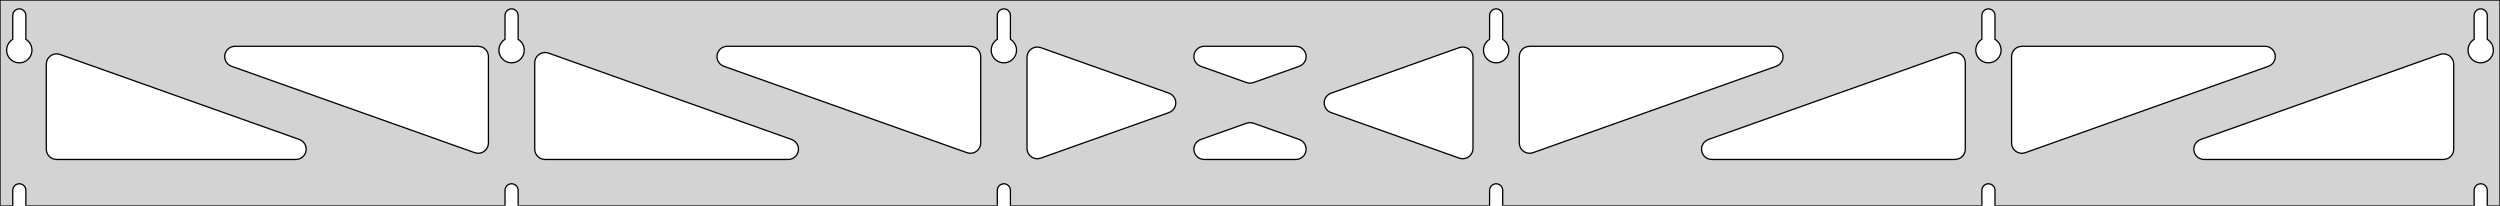 <?xml version="1.0" standalone="no"?>
<!DOCTYPE svg PUBLIC "-//W3C//DTD SVG 1.1//EN" "http://www.w3.org/Graphics/SVG/1.1/DTD/svg11.dtd">
<svg width="972mm" height="80mm" viewBox="0 -80 972 80" xmlns="http://www.w3.org/2000/svg" version="1.1">
<title>OpenSCAD Model</title>
<path d="
M 972,-80 L 0,-80 L 0,-0 L 4.95,-0 L 4.95,-6 L 5.006,-6.53
 L 5.17,-7.037 L 5.437,-7.499 L 5.794,-7.895 L 6.225,-8.208 L 6.712,-8.425 L 7.233,-8.536
 L 7.767,-8.536 L 8.288,-8.425 L 8.775,-8.208 L 9.206,-7.895 L 9.563,-7.499 L 9.83,-7.037
 L 9.994,-6.53 L 10.05,-6 L 10.05,-0 L 196.35,-0 L 196.35,-6 L 196.406,-6.53
 L 196.57,-7.037 L 196.837,-7.499 L 197.194,-7.895 L 197.625,-8.208 L 198.112,-8.425 L 198.633,-8.536
 L 199.167,-8.536 L 199.688,-8.425 L 200.175,-8.208 L 200.606,-7.895 L 200.963,-7.499 L 201.23,-7.037
 L 201.394,-6.53 L 201.45,-6 L 201.45,-0 L 387.75,-0 L 387.75,-6 L 387.806,-6.53
 L 387.97,-7.037 L 388.237,-7.499 L 388.594,-7.895 L 389.025,-8.208 L 389.512,-8.425 L 390.033,-8.536
 L 390.567,-8.536 L 391.088,-8.425 L 391.575,-8.208 L 392.006,-7.895 L 392.363,-7.499 L 392.63,-7.037
 L 392.794,-6.53 L 392.85,-6 L 392.85,-0 L 579.15,-0 L 579.15,-6 L 579.206,-6.53
 L 579.37,-7.037 L 579.637,-7.499 L 579.994,-7.895 L 580.425,-8.208 L 580.912,-8.425 L 581.433,-8.536
 L 581.967,-8.536 L 582.488,-8.425 L 582.975,-8.208 L 583.406,-7.895 L 583.763,-7.499 L 584.03,-7.037
 L 584.194,-6.53 L 584.25,-6 L 584.25,-0 L 770.55,-0 L 770.55,-6 L 770.606,-6.53
 L 770.77,-7.037 L 771.037,-7.499 L 771.394,-7.895 L 771.825,-8.208 L 772.312,-8.425 L 772.833,-8.536
 L 773.367,-8.536 L 773.888,-8.425 L 774.375,-8.208 L 774.806,-7.895 L 775.163,-7.499 L 775.43,-7.037
 L 775.594,-6.53 L 775.65,-6 L 775.65,-0 L 961.95,-0 L 961.95,-6 L 962.006,-6.53
 L 962.17,-7.037 L 962.437,-7.499 L 962.794,-7.895 L 963.225,-8.208 L 963.712,-8.425 L 964.233,-8.536
 L 964.767,-8.536 L 965.288,-8.425 L 965.775,-8.208 L 966.206,-7.895 L 966.563,-7.499 L 966.83,-7.037
 L 966.994,-6.53 L 967.05,-6 L 967.05,-0 L 972,-0 z
M 6.986,-55.607 L 6.477,-55.688 L 5.98,-55.821 L 5.499,-56.005 L 5.04,-56.239 L 4.608,-56.52
 L 4.208,-56.844 L 3.844,-57.208 L 3.52,-57.608 L 3.239,-58.04 L 3.005,-58.499 L 2.821,-58.98
 L 2.688,-59.477 L 2.607,-59.986 L 2.58,-60.5 L 2.607,-61.014 L 2.688,-61.523 L 2.821,-62.02
 L 3.005,-62.501 L 3.239,-62.96 L 3.52,-63.392 L 3.844,-63.792 L 4.208,-64.156 L 4.608,-64.48
 L 4.95,-64.702 L 4.95,-74 L 5.006,-74.53 L 5.17,-75.037 L 5.437,-75.499 L 5.794,-75.895
 L 6.225,-76.208 L 6.712,-76.425 L 7.233,-76.536 L 7.767,-76.536 L 8.288,-76.425 L 8.775,-76.208
 L 9.206,-75.895 L 9.563,-75.499 L 9.83,-75.037 L 9.994,-74.53 L 10.05,-74 L 10.05,-64.702
 L 10.392,-64.48 L 10.792,-64.156 L 11.156,-63.792 L 11.48,-63.392 L 11.761,-62.96 L 11.995,-62.501
 L 12.179,-62.02 L 12.312,-61.523 L 12.393,-61.014 L 12.42,-60.5 L 12.393,-59.986 L 12.312,-59.477
 L 12.179,-58.98 L 11.995,-58.499 L 11.761,-58.04 L 11.48,-57.608 L 11.156,-57.208 L 10.792,-56.844
 L 10.392,-56.52 L 9.96,-56.239 L 9.501,-56.005 L 9.02,-55.821 L 8.523,-55.688 L 8.014,-55.607
 L 7.5,-55.58 z
M 198.386,-55.607 L 197.877,-55.688 L 197.38,-55.821 L 196.899,-56.005 L 196.44,-56.239 L 196.008,-56.52
 L 195.608,-56.844 L 195.244,-57.208 L 194.92,-57.608 L 194.639,-58.04 L 194.405,-58.499 L 194.221,-58.98
 L 194.088,-59.477 L 194.007,-59.986 L 193.98,-60.5 L 194.007,-61.014 L 194.088,-61.523 L 194.221,-62.02
 L 194.405,-62.501 L 194.639,-62.96 L 194.92,-63.392 L 195.244,-63.792 L 195.608,-64.156 L 196.008,-64.48
 L 196.35,-64.702 L 196.35,-74 L 196.406,-74.53 L 196.57,-75.037 L 196.837,-75.499 L 197.194,-75.895
 L 197.625,-76.208 L 198.112,-76.425 L 198.633,-76.536 L 199.167,-76.536 L 199.688,-76.425 L 200.175,-76.208
 L 200.606,-75.895 L 200.963,-75.499 L 201.23,-75.037 L 201.394,-74.53 L 201.45,-74 L 201.45,-64.702
 L 201.792,-64.48 L 202.192,-64.156 L 202.556,-63.792 L 202.88,-63.392 L 203.161,-62.96 L 203.395,-62.501
 L 203.579,-62.02 L 203.712,-61.523 L 203.793,-61.014 L 203.82,-60.5 L 203.793,-59.986 L 203.712,-59.477
 L 203.579,-58.98 L 203.395,-58.499 L 203.161,-58.04 L 202.88,-57.608 L 202.556,-57.208 L 202.192,-56.844
 L 201.792,-56.52 L 201.36,-56.239 L 200.901,-56.005 L 200.42,-55.821 L 199.923,-55.688 L 199.414,-55.607
 L 198.9,-55.58 z
M 389.786,-55.607 L 389.277,-55.688 L 388.78,-55.821 L 388.299,-56.005 L 387.84,-56.239 L 387.408,-56.52
 L 387.008,-56.844 L 386.644,-57.208 L 386.32,-57.608 L 386.039,-58.04 L 385.805,-58.499 L 385.621,-58.98
 L 385.488,-59.477 L 385.407,-59.986 L 385.38,-60.5 L 385.407,-61.014 L 385.488,-61.523 L 385.621,-62.02
 L 385.805,-62.501 L 386.039,-62.96 L 386.32,-63.392 L 386.644,-63.792 L 387.008,-64.156 L 387.408,-64.48
 L 387.75,-64.702 L 387.75,-74 L 387.806,-74.53 L 387.97,-75.037 L 388.237,-75.499 L 388.594,-75.895
 L 389.025,-76.208 L 389.512,-76.425 L 390.033,-76.536 L 390.567,-76.536 L 391.088,-76.425 L 391.575,-76.208
 L 392.006,-75.895 L 392.363,-75.499 L 392.63,-75.037 L 392.794,-74.53 L 392.85,-74 L 392.85,-64.702
 L 393.192,-64.48 L 393.592,-64.156 L 393.956,-63.792 L 394.28,-63.392 L 394.561,-62.96 L 394.795,-62.501
 L 394.979,-62.02 L 395.112,-61.523 L 395.193,-61.014 L 395.22,-60.5 L 395.193,-59.986 L 395.112,-59.477
 L 394.979,-58.98 L 394.795,-58.499 L 394.561,-58.04 L 394.28,-57.608 L 393.956,-57.208 L 393.592,-56.844
 L 393.192,-56.52 L 392.76,-56.239 L 392.301,-56.005 L 391.82,-55.821 L 391.323,-55.688 L 390.814,-55.607
 L 390.3,-55.58 z
M 581.186,-55.607 L 580.677,-55.688 L 580.18,-55.821 L 579.699,-56.005 L 579.24,-56.239 L 578.808,-56.52
 L 578.408,-56.844 L 578.044,-57.208 L 577.72,-57.608 L 577.439,-58.04 L 577.205,-58.499 L 577.021,-58.98
 L 576.888,-59.477 L 576.807,-59.986 L 576.78,-60.5 L 576.807,-61.014 L 576.888,-61.523 L 577.021,-62.02
 L 577.205,-62.501 L 577.439,-62.96 L 577.72,-63.392 L 578.044,-63.792 L 578.408,-64.156 L 578.808,-64.48
 L 579.15,-64.702 L 579.15,-74 L 579.206,-74.53 L 579.37,-75.037 L 579.637,-75.499 L 579.994,-75.895
 L 580.425,-76.208 L 580.912,-76.425 L 581.433,-76.536 L 581.967,-76.536 L 582.488,-76.425 L 582.975,-76.208
 L 583.406,-75.895 L 583.763,-75.499 L 584.03,-75.037 L 584.194,-74.53 L 584.25,-74 L 584.25,-64.702
 L 584.592,-64.48 L 584.992,-64.156 L 585.356,-63.792 L 585.68,-63.392 L 585.961,-62.96 L 586.195,-62.501
 L 586.379,-62.02 L 586.512,-61.523 L 586.593,-61.014 L 586.62,-60.5 L 586.593,-59.986 L 586.512,-59.477
 L 586.379,-58.98 L 586.195,-58.499 L 585.961,-58.04 L 585.68,-57.608 L 585.356,-57.208 L 584.992,-56.844
 L 584.592,-56.52 L 584.16,-56.239 L 583.701,-56.005 L 583.22,-55.821 L 582.723,-55.688 L 582.214,-55.607
 L 581.7,-55.58 z
M 772.586,-55.607 L 772.077,-55.688 L 771.58,-55.821 L 771.099,-56.005 L 770.64,-56.239 L 770.208,-56.52
 L 769.808,-56.844 L 769.444,-57.208 L 769.12,-57.608 L 768.839,-58.04 L 768.605,-58.499 L 768.421,-58.98
 L 768.288,-59.477 L 768.207,-59.986 L 768.18,-60.5 L 768.207,-61.014 L 768.288,-61.523 L 768.421,-62.02
 L 768.605,-62.501 L 768.839,-62.96 L 769.12,-63.392 L 769.444,-63.792 L 769.808,-64.156 L 770.208,-64.48
 L 770.55,-64.702 L 770.55,-74 L 770.606,-74.53 L 770.77,-75.037 L 771.037,-75.499 L 771.394,-75.895
 L 771.825,-76.208 L 772.312,-76.425 L 772.833,-76.536 L 773.367,-76.536 L 773.888,-76.425 L 774.375,-76.208
 L 774.806,-75.895 L 775.163,-75.499 L 775.43,-75.037 L 775.594,-74.53 L 775.65,-74 L 775.65,-64.702
 L 775.992,-64.48 L 776.392,-64.156 L 776.756,-63.792 L 777.08,-63.392 L 777.361,-62.96 L 777.595,-62.501
 L 777.779,-62.02 L 777.912,-61.523 L 777.993,-61.014 L 778.02,-60.5 L 777.993,-59.986 L 777.912,-59.477
 L 777.779,-58.98 L 777.595,-58.499 L 777.361,-58.04 L 777.08,-57.608 L 776.756,-57.208 L 776.392,-56.844
 L 775.992,-56.52 L 775.56,-56.239 L 775.101,-56.005 L 774.62,-55.821 L 774.123,-55.688 L 773.614,-55.607
 L 773.1,-55.58 z
M 963.986,-55.607 L 963.477,-55.688 L 962.98,-55.821 L 962.499,-56.005 L 962.04,-56.239 L 961.608,-56.52
 L 961.208,-56.844 L 960.844,-57.208 L 960.52,-57.608 L 960.239,-58.04 L 960.005,-58.499 L 959.821,-58.98
 L 959.688,-59.477 L 959.607,-59.986 L 959.58,-60.5 L 959.607,-61.014 L 959.688,-61.523 L 959.821,-62.02
 L 960.005,-62.501 L 960.239,-62.96 L 960.52,-63.392 L 960.844,-63.792 L 961.208,-64.156 L 961.608,-64.48
 L 961.95,-64.702 L 961.95,-74 L 962.006,-74.53 L 962.17,-75.037 L 962.437,-75.499 L 962.794,-75.895
 L 963.225,-76.208 L 963.712,-76.425 L 964.233,-76.536 L 964.767,-76.536 L 965.288,-76.425 L 965.775,-76.208
 L 966.206,-75.895 L 966.563,-75.499 L 966.83,-75.037 L 966.994,-74.53 L 967.05,-74 L 967.05,-64.702
 L 967.392,-64.48 L 967.792,-64.156 L 968.156,-63.792 L 968.48,-63.392 L 968.761,-62.96 L 968.995,-62.501
 L 969.179,-62.02 L 969.312,-61.523 L 969.393,-61.014 L 969.42,-60.5 L 969.393,-59.986 L 969.312,-59.477
 L 969.179,-58.98 L 968.995,-58.499 L 968.761,-58.04 L 968.48,-57.608 L 968.156,-57.208 L 967.792,-56.844
 L 967.392,-56.52 L 966.96,-56.239 L 966.501,-56.005 L 966.02,-55.821 L 965.523,-55.688 L 965.014,-55.607
 L 964.5,-55.58 z
M 485.474,-47.704 L 484.661,-47.9 L 466.842,-54.231 L 465.83,-54.764 L 465.208,-55.324 L 464.717,-56
 L 464.377,-56.764 L 464.203,-57.582 L 464.203,-58.418 L 464.377,-59.236 L 464.717,-60 L 465.208,-60.676
 L 465.83,-61.236 L 466.554,-61.654 L 467.349,-61.913 L 468.181,-62 L 503.819,-62 L 504.951,-61.836
 L 505.724,-61.517 L 506.414,-61.044 L 506.99,-60.438 L 507.428,-59.726 L 507.708,-58.938 L 507.818,-58.109
 L 507.753,-57.275 L 507.516,-56.473 L 507.118,-55.738 L 506.576,-55.101 L 505.913,-54.592 L 505.158,-54.231
 L 487.339,-47.9 L 486.31,-47.681 z
M 376.774,-20.444 L 375.961,-20.64 L 281.414,-54.231 L 280.402,-54.764 L 279.78,-55.324 L 279.289,-56
 L 278.949,-56.764 L 278.775,-57.582 L 278.775,-58.418 L 278.949,-59.236 L 279.289,-60 L 279.78,-60.676
 L 280.402,-61.236 L 281.126,-61.654 L 281.921,-61.913 L 282.753,-62 L 377.3,-62 L 378.536,-61.804
 L 379.3,-61.464 L 379.977,-60.973 L 380.536,-60.351 L 380.954,-59.627 L 381.213,-58.832 L 381.3,-58
 L 381.3,-24.41 L 381.189,-23.472 L 380.909,-22.684 L 380.471,-21.971 L 379.895,-21.365 L 379.205,-20.892
 L 378.432,-20.573 L 377.61,-20.422 z
M 784.968,-20.573 L 784.195,-20.892 L 783.505,-21.365 L 782.929,-21.971 L 782.491,-22.684 L 782.211,-23.472
 L 782.1,-24.41 L 782.1,-58 L 782.187,-58.832 L 782.446,-59.627 L 782.864,-60.351 L 783.423,-60.973
 L 784.1,-61.464 L 784.864,-61.804 L 786.1,-62 L 880.647,-62 L 881.479,-61.913 L 882.274,-61.654
 L 882.998,-61.236 L 883.62,-60.676 L 884.111,-60 L 884.451,-59.236 L 884.625,-58.418 L 884.625,-57.582
 L 884.451,-56.764 L 884.111,-56 L 883.62,-55.324 L 882.998,-54.764 L 881.986,-54.231 L 787.439,-20.64
 L 786.626,-20.444 L 785.79,-20.422 z
M 185.374,-20.444 L 184.561,-20.64 L 90.014,-54.231 L 89.002,-54.764 L 88.38,-55.324 L 87.889,-56
 L 87.549,-56.764 L 87.375,-57.582 L 87.375,-58.418 L 87.549,-59.236 L 87.889,-60 L 88.38,-60.676
 L 89.002,-61.236 L 89.726,-61.654 L 90.521,-61.913 L 91.353,-62 L 185.9,-62 L 187.136,-61.804
 L 187.9,-61.464 L 188.577,-60.973 L 189.136,-60.351 L 189.554,-59.627 L 189.813,-58.832 L 189.9,-58
 L 189.9,-24.41 L 189.789,-23.472 L 189.509,-22.684 L 189.071,-21.971 L 188.495,-21.365 L 187.805,-20.892
 L 187.032,-20.573 L 186.21,-20.422 z
M 593.568,-20.573 L 592.795,-20.892 L 592.105,-21.365 L 591.529,-21.971 L 591.091,-22.684 L 590.811,-23.472
 L 590.7,-24.41 L 590.7,-58 L 590.787,-58.832 L 591.046,-59.627 L 591.464,-60.351 L 592.023,-60.973
 L 592.7,-61.464 L 593.464,-61.804 L 594.7,-62 L 689.247,-62 L 690.079,-61.913 L 690.874,-61.654
 L 691.598,-61.236 L 692.22,-60.676 L 692.711,-60 L 693.051,-59.236 L 693.225,-58.418 L 693.225,-57.582
 L 693.051,-56.764 L 692.711,-56 L 692.22,-55.324 L 691.598,-54.764 L 690.586,-54.231 L 596.039,-20.64
 L 595.226,-20.444 L 594.39,-20.422 z
M 402.882,-18.31 L 402.064,-18.484 L 401.3,-18.824 L 400.623,-19.315 L 400.064,-19.937 L 399.646,-20.661
 L 399.387,-21.456 L 399.3,-22.288 L 399.3,-57.712 L 399.411,-58.65 L 399.691,-59.438 L 400.129,-60.15
 L 400.705,-60.756 L 401.395,-61.229 L 402.168,-61.549 L 402.99,-61.7 L 403.826,-61.677 L 404.639,-61.481
 L 454.494,-43.769 L 455.059,-43.517 L 455.749,-43.044 L 456.325,-42.438 L 456.763,-41.726 L 457.043,-40.938
 L 457.153,-40.109 L 457.088,-39.275 L 456.852,-38.473 L 456.453,-37.738 L 455.911,-37.101 L 455.248,-36.592
 L 454.494,-36.231 L 404.639,-18.519 L 403.718,-18.31 z
M 568.174,-18.323 L 567.361,-18.519 L 517.506,-36.231 L 516.941,-36.483 L 516.251,-36.956 L 515.675,-37.562
 L 515.237,-38.274 L 514.957,-39.062 L 514.847,-39.891 L 514.912,-40.725 L 515.148,-41.527 L 515.547,-42.262
 L 516.089,-42.899 L 516.752,-43.408 L 517.506,-43.769 L 567.361,-61.481 L 568.282,-61.69 L 569.118,-61.69
 L 569.936,-61.516 L 570.7,-61.176 L 571.377,-60.685 L 571.936,-60.063 L 572.354,-59.339 L 572.613,-58.544
 L 572.7,-57.712 L 572.7,-22.288 L 572.589,-21.35 L 572.309,-20.562 L 571.871,-19.849 L 571.295,-19.244
 L 570.605,-18.771 L 569.832,-18.451 L 569.01,-18.3 z
M 211.9,-18 L 210.664,-18.196 L 209.9,-18.536 L 209.223,-19.027 L 208.664,-19.649 L 208.246,-20.373
 L 207.987,-21.168 L 207.9,-22 L 207.9,-55.59 L 208.011,-56.528 L 208.291,-57.316 L 208.729,-58.029
 L 209.305,-58.635 L 209.995,-59.108 L 210.768,-59.427 L 211.59,-59.578 L 212.426,-59.556 L 213.239,-59.36
 L 307.786,-25.769 L 308.798,-25.236 L 309.42,-24.677 L 309.911,-24 L 310.251,-23.236 L 310.425,-22.418
 L 310.425,-21.582 L 310.251,-20.764 L 309.911,-20 L 309.42,-19.323 L 308.798,-18.764 L 308.074,-18.346
 L 307.279,-18.087 L 306.447,-18 z
M 665.553,-18 L 664.721,-18.087 L 663.926,-18.346 L 663.202,-18.764 L 662.58,-19.323 L 662.089,-20
 L 661.749,-20.764 L 661.575,-21.582 L 661.575,-22.418 L 661.749,-23.236 L 662.089,-24 L 662.58,-24.677
 L 663.202,-25.236 L 664.214,-25.769 L 758.761,-59.36 L 759.574,-59.556 L 760.41,-59.578 L 761.232,-59.427
 L 762.005,-59.108 L 762.695,-58.635 L 763.271,-58.029 L 763.709,-57.316 L 763.989,-56.528 L 764.1,-55.59
 L 764.1,-22 L 764.013,-21.168 L 763.754,-20.373 L 763.336,-19.649 L 762.777,-19.027 L 762.1,-18.536
 L 761.336,-18.196 L 760.1,-18 z
M 22,-18 L 20.764,-18.196 L 20,-18.536 L 19.323,-19.027 L 18.764,-19.649 L 18.346,-20.373
 L 18.087,-21.168 L 18,-22 L 18,-55.057 L 18.111,-55.995 L 18.391,-56.783 L 18.829,-57.496
 L 19.405,-58.102 L 20.095,-58.575 L 20.868,-58.894 L 21.69,-59.045 L 22.526,-59.023 L 23.339,-58.827
 L 116.386,-25.769 L 117.398,-25.236 L 118.02,-24.677 L 118.511,-24 L 118.851,-23.236 L 119.025,-22.418
 L 119.025,-21.582 L 118.851,-20.764 L 118.511,-20 L 118.02,-19.323 L 117.398,-18.764 L 116.674,-18.346
 L 115.879,-18.087 L 115.047,-18 z
M 856.953,-18 L 856.121,-18.087 L 855.326,-18.346 L 854.602,-18.764 L 853.98,-19.323 L 853.489,-20
 L 853.149,-20.764 L 852.975,-21.582 L 852.975,-22.418 L 853.149,-23.236 L 853.489,-24 L 853.98,-24.677
 L 854.602,-25.236 L 855.614,-25.769 L 948.661,-58.827 L 949.474,-59.023 L 950.31,-59.045 L 951.132,-58.894
 L 951.905,-58.575 L 952.595,-58.102 L 953.171,-57.496 L 953.609,-56.783 L 953.889,-55.995 L 954,-55.057
 L 954,-22 L 953.913,-21.168 L 953.654,-20.373 L 953.236,-19.649 L 952.677,-19.027 L 952,-18.536
 L 951.236,-18.196 L 950,-18 z
M 468.181,-18 L 467.049,-18.164 L 466.276,-18.483 L 465.586,-18.956 L 465.01,-19.562 L 464.572,-20.274
 L 464.292,-21.062 L 464.182,-21.891 L 464.247,-22.725 L 464.484,-23.527 L 464.882,-24.262 L 465.424,-24.899
 L 466.087,-25.408 L 466.842,-25.769 L 484.661,-32.1 L 485.69,-32.319 L 486.526,-32.296 L 487.339,-32.1
 L 505.158,-25.769 L 506.17,-25.236 L 506.792,-24.677 L 507.283,-24 L 507.623,-23.236 L 507.797,-22.418
 L 507.797,-21.582 L 507.623,-20.764 L 507.283,-20 L 506.792,-19.323 L 506.17,-18.764 L 505.446,-18.346
 L 504.651,-18.087 L 503.819,-18 z
" stroke="black" fill="lightgray" stroke-width="0.5"/>
</svg>
